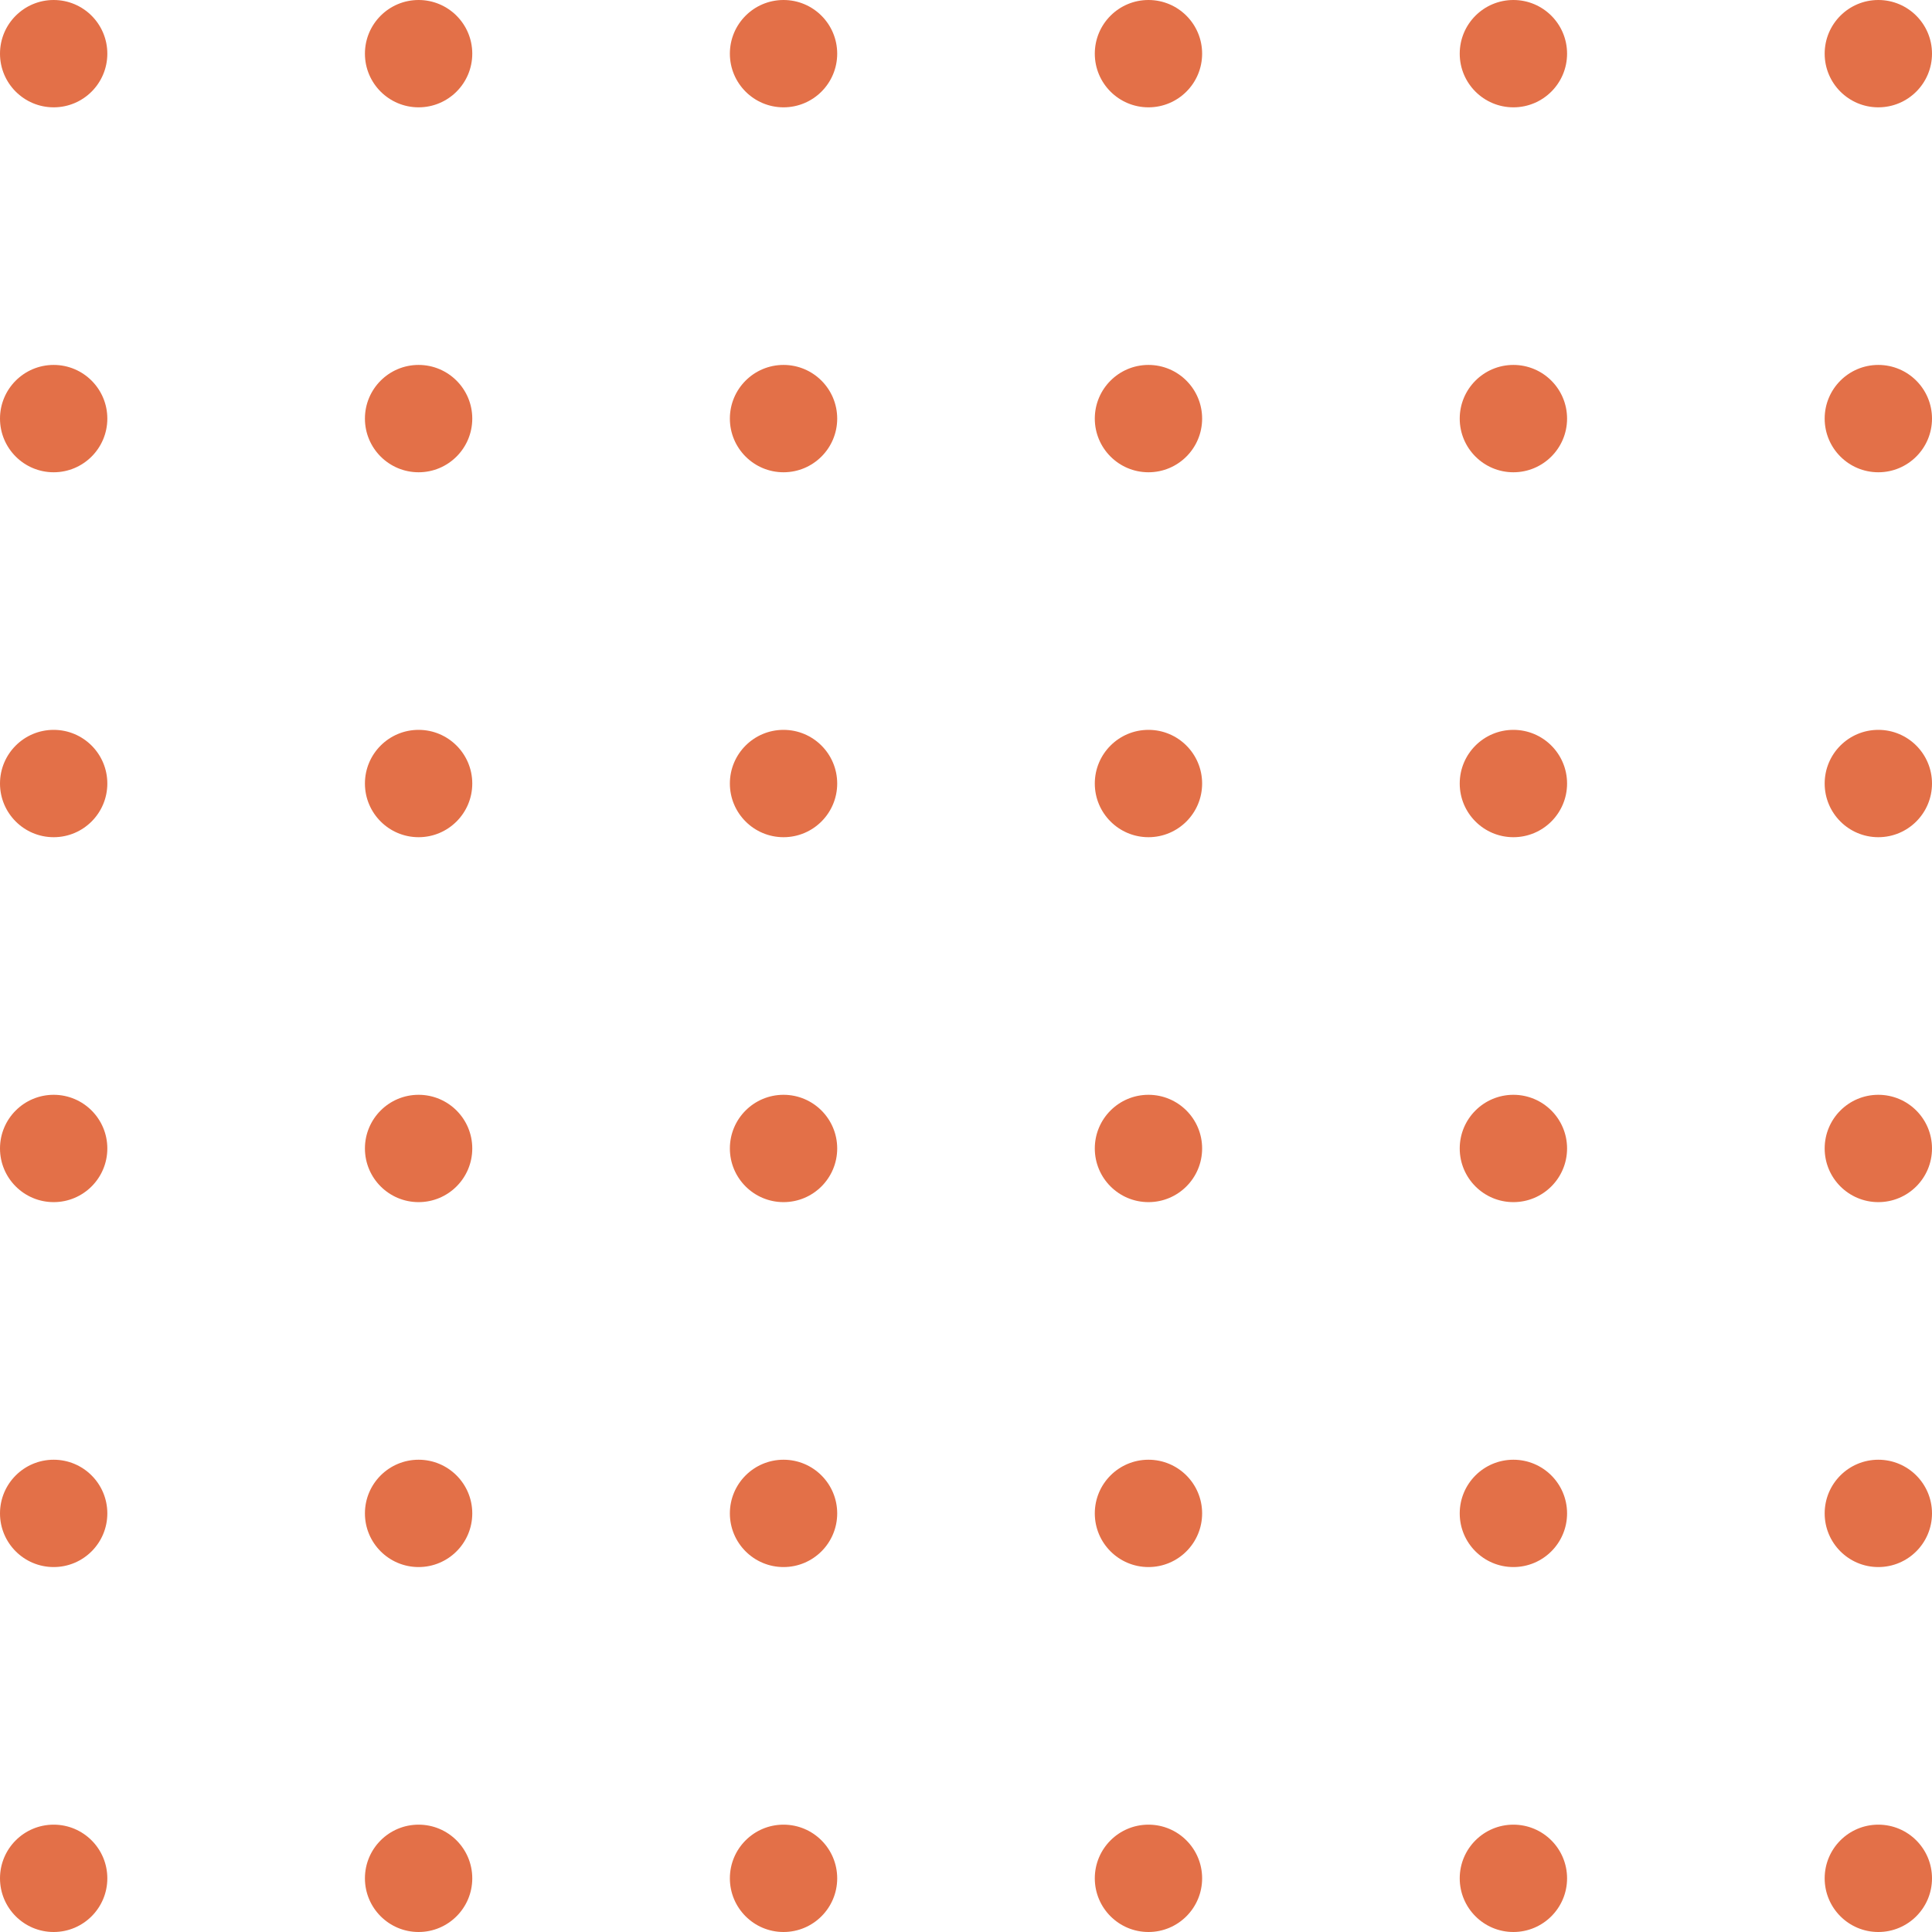 <svg width="150" height="150" viewBox="0 0 150 150" fill="none" xmlns="http://www.w3.org/2000/svg">
<path d="M8.333 4.167C8.333 6.468 6.468 8.333 4.167 8.333C1.865 8.333 0 6.468 0 4.167C0 1.865 1.865 0 4.167 0C6.468 0 8.333 1.865 8.333 4.167Z" fill="#E37048"/>
<path d="M36.667 4.167C36.667 6.468 34.801 8.333 32.5 8.333C30.199 8.333 28.333 6.468 28.333 4.167C28.333 1.865 30.199 0 32.5 0C34.801 0 36.667 1.865 36.667 4.167Z" fill="#E37048"/>
<path d="M65 4.167C65 6.468 63.135 8.333 60.833 8.333C58.532 8.333 56.667 6.468 56.667 4.167C56.667 1.865 58.532 0 60.833 0C63.135 0 65 1.865 65 4.167Z" fill="#E37048"/>
<path d="M93.333 4.167C93.333 6.468 91.468 8.333 89.167 8.333C86.865 8.333 85 6.468 85 4.167C85 1.865 86.865 0 89.167 0C91.468 0 93.333 1.865 93.333 4.167Z" fill="#E37048"/>
<path d="M121.667 4.167C121.667 6.468 119.801 8.333 117.5 8.333C115.199 8.333 113.333 6.468 113.333 4.167C113.333 1.865 115.199 0 117.5 0C119.801 0 121.667 1.865 121.667 4.167Z" fill="#E37048"/>
<path d="M150 4.167C150 6.468 148.135 8.333 145.833 8.333C143.532 8.333 141.667 6.468 141.667 4.167C141.667 1.865 143.532 0 145.833 0C148.135 0 150 1.865 150 4.167Z" fill="#E37048"/>
<path d="M8.333 32.5C8.333 34.801 6.468 36.667 4.167 36.667C1.865 36.667 0 34.801 0 32.5C0 30.199 1.865 28.333 4.167 28.333C6.468 28.333 8.333 30.199 8.333 32.5Z" fill="#E37048"/>
<path d="M36.667 32.5C36.667 34.801 34.801 36.667 32.5 36.667C30.199 36.667 28.333 34.801 28.333 32.5C28.333 30.199 30.199 28.333 32.5 28.333C34.801 28.333 36.667 30.199 36.667 32.5Z" fill="#E37048"/>
<path d="M65 32.5C65 34.801 63.135 36.667 60.833 36.667C58.532 36.667 56.667 34.801 56.667 32.5C56.667 30.199 58.532 28.333 60.833 28.333C63.135 28.333 65 30.199 65 32.5Z" fill="#E37048"/>
<path d="M93.333 32.5C93.333 34.801 91.468 36.667 89.167 36.667C86.865 36.667 85 34.801 85 32.5C85 30.199 86.865 28.333 89.167 28.333C91.468 28.333 93.333 30.199 93.333 32.5Z" fill="#E37048"/>
<path d="M121.667 32.5C121.667 34.801 119.801 36.667 117.5 36.667C115.199 36.667 113.333 34.801 113.333 32.5C113.333 30.199 115.199 28.333 117.5 28.333C119.801 28.333 121.667 30.199 121.667 32.5Z" fill="#E37048"/>
<path d="M150 32.5C150 34.801 148.135 36.667 145.833 36.667C143.532 36.667 141.667 34.801 141.667 32.5C141.667 30.199 143.532 28.333 145.833 28.333C148.135 28.333 150 30.199 150 32.5Z" fill="#E37048"/>
<path d="M8.333 60.833C8.333 63.134 6.468 65 4.167 65C1.865 65 0 63.134 0 60.833C0 58.532 1.865 56.666 4.167 56.666C6.468 56.666 8.333 58.532 8.333 60.833Z" fill="#E37048"/>
<path d="M36.667 60.833C36.667 63.134 34.801 65 32.5 65C30.199 65 28.333 63.134 28.333 60.833C28.333 58.532 30.199 56.666 32.5 56.666C34.801 56.666 36.667 58.532 36.667 60.833Z" fill="#E37048"/>
<path d="M65 60.833C65 63.134 63.135 65 60.833 65C58.532 65 56.667 63.134 56.667 60.833C56.667 58.532 58.532 56.666 60.833 56.666C63.135 56.666 65 58.532 65 60.833Z" fill="#E37048"/>
<path d="M93.333 60.833C93.333 63.134 91.468 65 89.167 65C86.865 65 85 63.134 85 60.833C85 58.532 86.865 56.666 89.167 56.666C91.468 56.666 93.333 58.532 93.333 60.833Z" fill="#E37048"/>
<path d="M121.667 60.833C121.667 63.134 119.801 65 117.5 65C115.199 65 113.333 63.134 113.333 60.833C113.333 58.532 115.199 56.666 117.5 56.666C119.801 56.666 121.667 58.532 121.667 60.833Z" fill="#E37048"/>
<path d="M150 60.833C150 63.134 148.135 65 145.833 65C143.532 65 141.667 63.134 141.667 60.833C141.667 58.532 143.532 56.666 145.833 56.666C148.135 56.666 150 58.532 150 60.833Z" fill="#E37048"/>
<path d="M8.333 89.166C8.333 91.468 6.468 93.333 4.167 93.333C1.865 93.333 0 91.468 0 89.166C0 86.865 1.865 85 4.167 85C6.468 85 8.333 86.865 8.333 89.166Z" fill="#E37048"/>
<path d="M36.667 89.166C36.667 91.468 34.801 93.333 32.5 93.333C30.199 93.333 28.333 91.468 28.333 89.166C28.333 86.865 30.199 85 32.5 85C34.801 85 36.667 86.865 36.667 89.166Z" fill="#E37048"/>
<path d="M65 89.166C65 91.468 63.135 93.333 60.833 93.333C58.532 93.333 56.667 91.468 56.667 89.166C56.667 86.865 58.532 85 60.833 85C63.135 85 65 86.865 65 89.166Z" fill="#E37048"/>
<path d="M93.333 89.166C93.333 91.468 91.468 93.333 89.167 93.333C86.865 93.333 85 91.468 85 89.166C85 86.865 86.865 85 89.167 85C91.468 85 93.333 86.865 93.333 89.166Z" fill="#E37048"/>
<path d="M121.667 89.166C121.667 91.468 119.801 93.333 117.5 93.333C115.199 93.333 113.333 91.468 113.333 89.166C113.333 86.865 115.199 85 117.5 85C119.801 85 121.667 86.865 121.667 89.166Z" fill="#E37048"/>
<path d="M150 89.166C150 91.468 148.135 93.333 145.833 93.333C143.532 93.333 141.667 91.468 141.667 89.166C141.667 86.865 143.532 85 145.833 85C148.135 85 150 86.865 150 89.166Z" fill="#E37048"/>
<path d="M8.333 117.5C8.333 119.801 6.468 121.666 4.167 121.666C1.865 121.666 0 119.801 0 117.5C0 115.198 1.865 113.333 4.167 113.333C6.468 113.333 8.333 115.198 8.333 117.5Z" fill="#E37048"/>
<path d="M36.667 117.5C36.667 119.801 34.801 121.666 32.5 121.666C30.199 121.666 28.333 119.801 28.333 117.5C28.333 115.198 30.199 113.333 32.5 113.333C34.801 113.333 36.667 115.198 36.667 117.5Z" fill="#E37048"/>
<path d="M65 117.5C65 119.801 63.135 121.666 60.833 121.666C58.532 121.666 56.667 119.801 56.667 117.5C56.667 115.198 58.532 113.333 60.833 113.333C63.135 113.333 65 115.198 65 117.5Z" fill="#E37048"/>
<path d="M93.333 117.5C93.333 119.801 91.468 121.666 89.167 121.666C86.865 121.666 85 119.801 85 117.5C85 115.198 86.865 113.333 89.167 113.333C91.468 113.333 93.333 115.198 93.333 117.5Z" fill="#E37048"/>
<path d="M121.667 117.5C121.667 119.801 119.801 121.666 117.5 121.666C115.199 121.666 113.333 119.801 113.333 117.5C113.333 115.198 115.199 113.333 117.5 113.333C119.801 113.333 121.667 115.198 121.667 117.5Z" fill="#E37048"/>
<path d="M150 117.5C150 119.801 148.135 121.666 145.833 121.666C143.532 121.666 141.667 119.801 141.667 117.5C141.667 115.198 143.532 113.333 145.833 113.333C148.135 113.333 150 115.198 150 117.5Z" fill="#E37048"/>
<path d="M8.333 145.833C8.333 148.134 6.468 150 4.167 150C1.865 150 0 148.134 0 145.833C0 143.532 1.865 141.666 4.167 141.666C6.468 141.666 8.333 143.532 8.333 145.833Z" fill="#E37048"/>
<path d="M36.667 145.833C36.667 148.134 34.801 150 32.5 150C30.199 150 28.333 148.134 28.333 145.833C28.333 143.532 30.199 141.666 32.5 141.666C34.801 141.666 36.667 143.532 36.667 145.833Z" fill="#E37048"/>
<path d="M65 145.833C65 148.134 63.135 150 60.833 150C58.532 150 56.667 148.134 56.667 145.833C56.667 143.532 58.532 141.666 60.833 141.666C63.135 141.666 65 143.532 65 145.833Z" fill="#E37048"/>
<path d="M93.333 145.833C93.333 148.134 91.468 150 89.167 150C86.865 150 85 148.134 85 145.833C85 143.532 86.865 141.666 89.167 141.666C91.468 141.666 93.333 143.532 93.333 145.833Z" fill="#E37048"/>
<path d="M121.667 145.833C121.667 148.134 119.801 150 117.5 150C115.199 150 113.333 148.134 113.333 145.833C113.333 143.532 115.199 141.666 117.5 141.666C119.801 141.666 121.667 143.532 121.667 145.833Z" fill="#E37048"/>
<path d="M150 145.833C150 148.134 148.135 150 145.833 150C143.532 150 141.667 148.134 141.667 145.833C141.667 143.532 143.532 141.666 145.833 141.666C148.135 141.666 150 143.532 150 145.833Z" fill="#E37048"/>
</svg>
